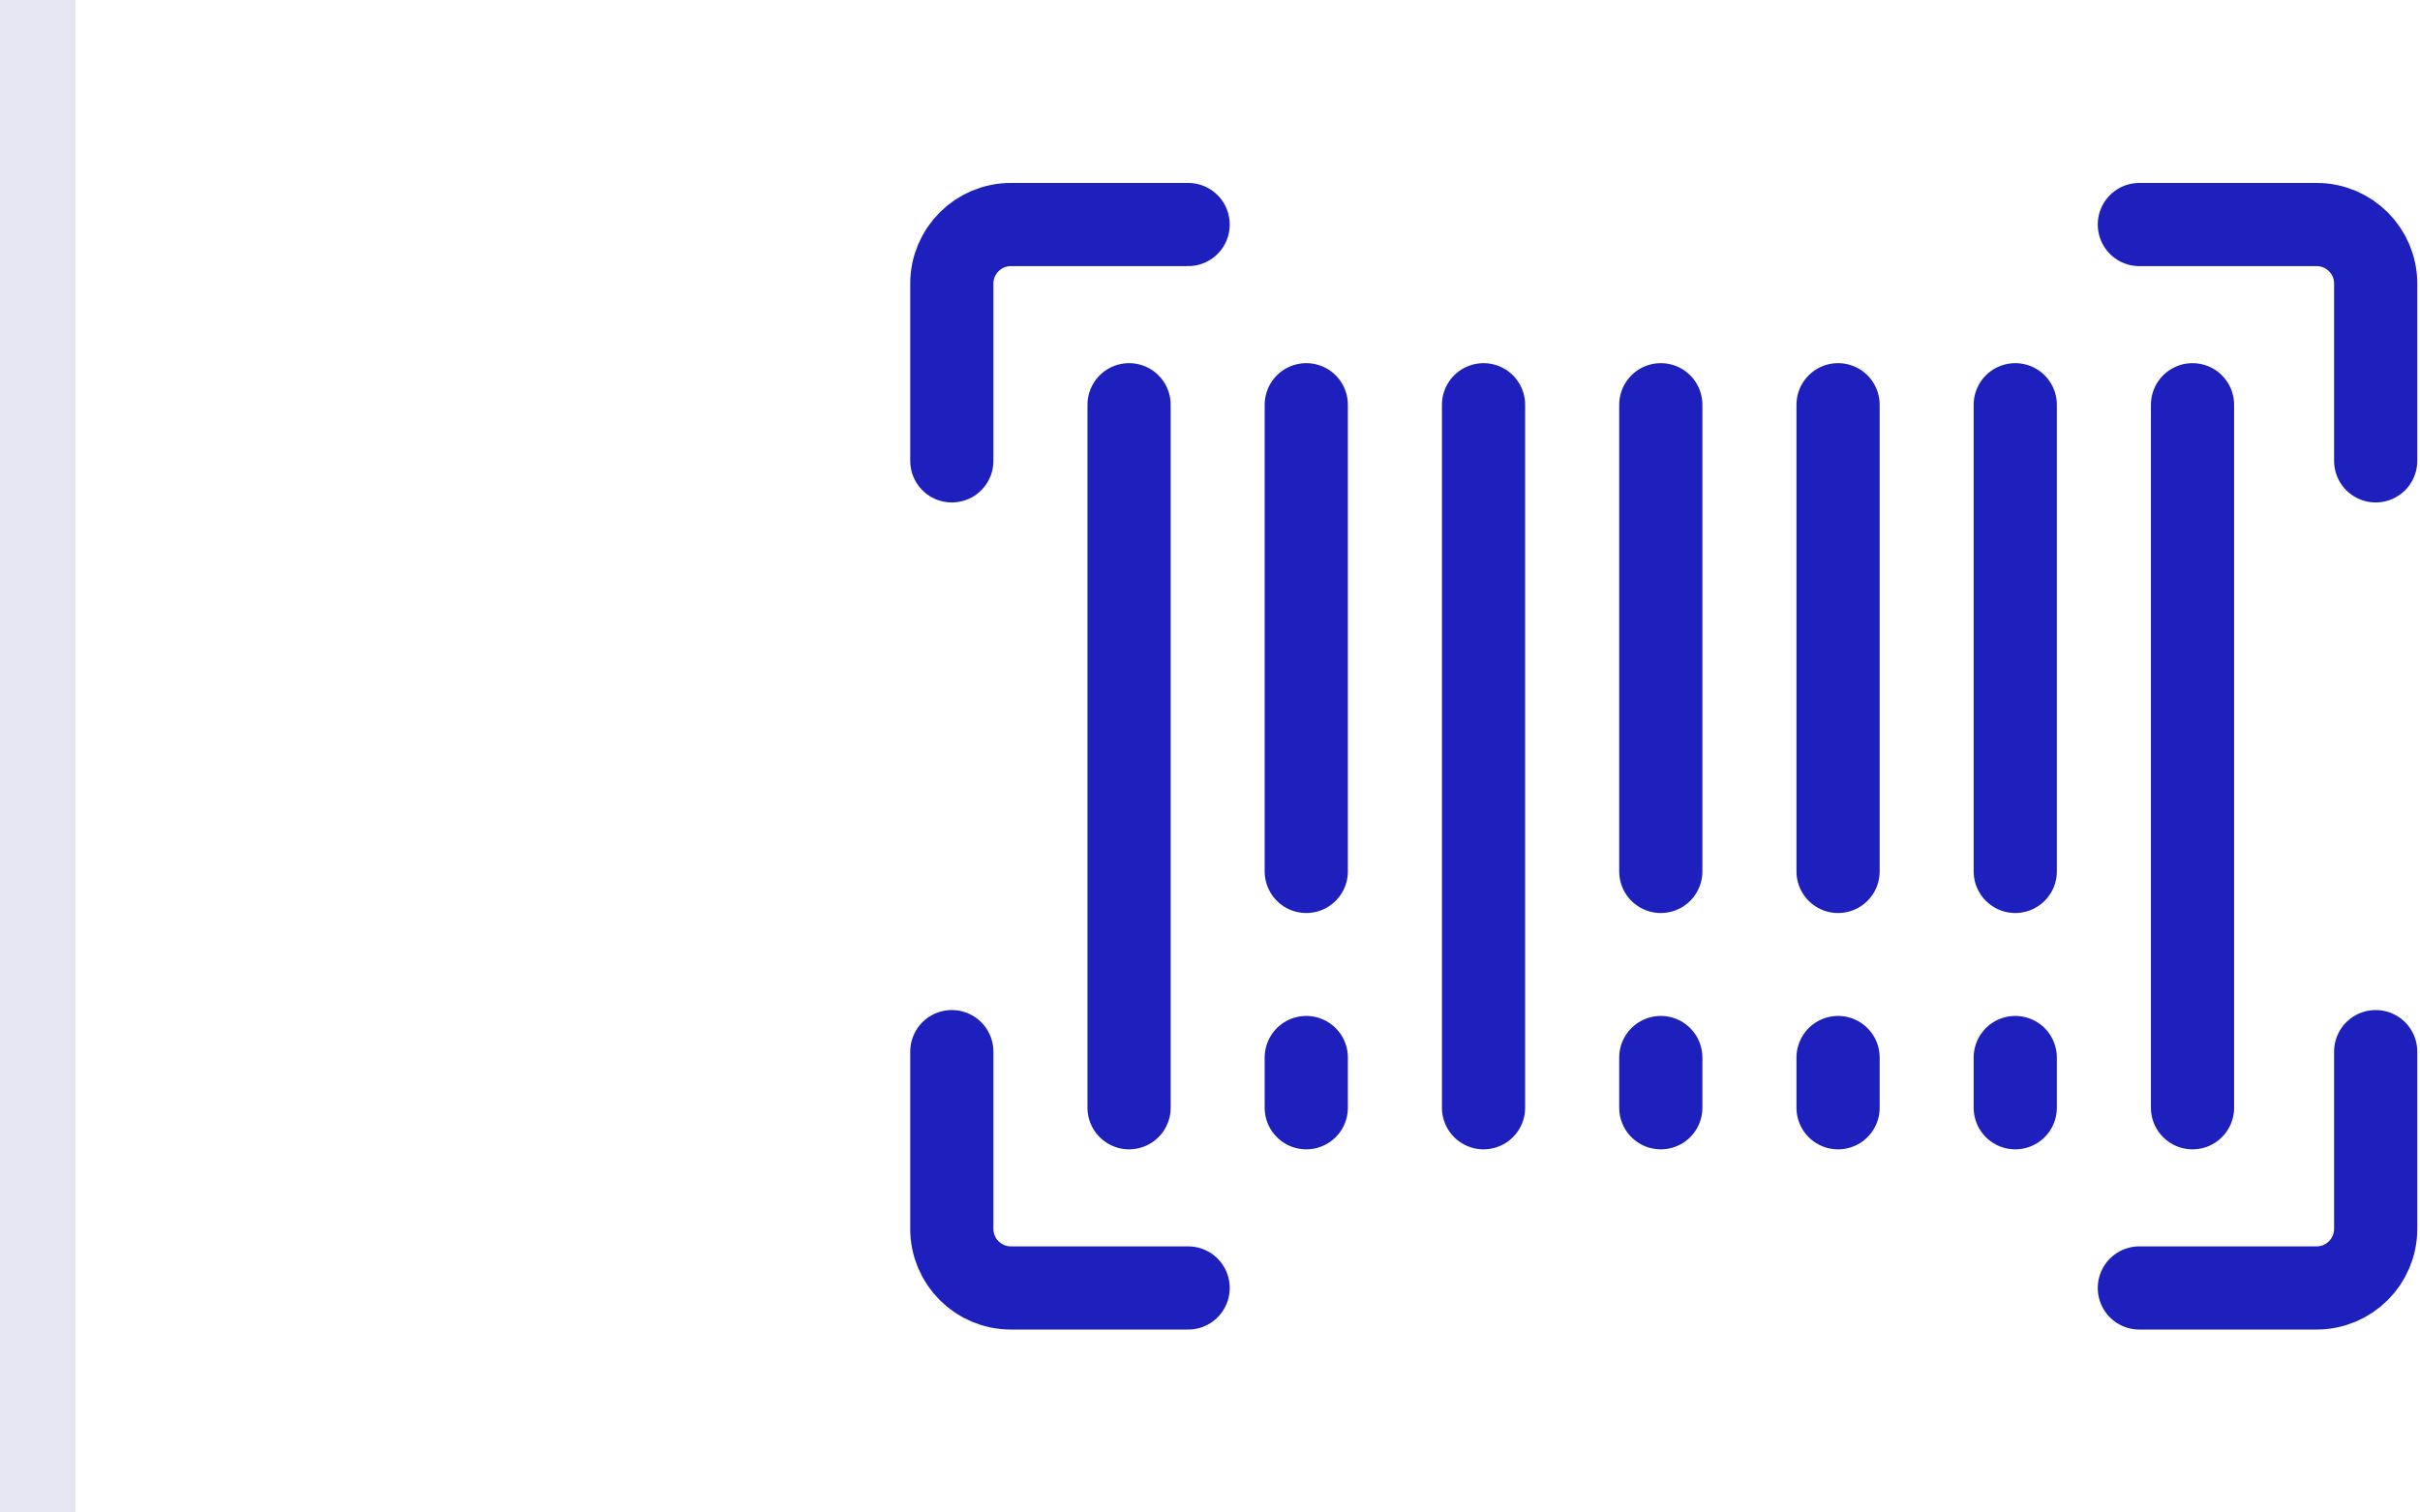 <svg width="32" height="20" viewBox="0 0 32 20" fill="none" xmlns="http://www.w3.org/2000/svg">
<line x1="0.5" y1="2.18557e-08" x2="0.5" y2="20" stroke="#E6E6F3"/>
<path d="M12.586 6.094V3.75C12.586 3.319 12.936 2.969 13.367 2.969H15.711" stroke="#1D20BC" stroke-width="1.1" stroke-miterlimit="10" stroke-linecap="round" stroke-linejoin="round"/>
<path d="M15.711 17.031H13.367C12.936 17.031 12.586 16.681 12.586 16.25V13.906" stroke="#1D20BC" stroke-width="1.1" stroke-miterlimit="10" stroke-linecap="round" stroke-linejoin="round"/>
<path d="M31.414 13.906V16.25C31.414 16.681 31.064 17.031 30.633 17.031H28.289" stroke="#1D20BC" stroke-width="1.1" stroke-miterlimit="10" stroke-linecap="round" stroke-linejoin="round"/>
<path d="M28.289 2.969H30.633C31.064 2.969 31.414 3.319 31.414 3.75V6.094" stroke="#1D20BC" stroke-width="1.1" stroke-miterlimit="10" stroke-linecap="round" stroke-linejoin="round"/>
<path d="M14.93 5.352V14.648" stroke="#1D20BC" stroke-width="1.1" stroke-miterlimit="10" stroke-linecap="round" stroke-linejoin="round"/>
<path d="M17.273 5.352V11.523" stroke="#1D20BC" stroke-width="1.1" stroke-miterlimit="10" stroke-linecap="round" stroke-linejoin="round"/>
<path d="M19.617 5.352V14.648" stroke="#1D20BC" stroke-width="1.1" stroke-miterlimit="10" stroke-linecap="round" stroke-linejoin="round"/>
<path d="M21.961 5.352V11.523" stroke="#1D20BC" stroke-width="1.1" stroke-miterlimit="10" stroke-linecap="round" stroke-linejoin="round"/>
<path d="M24.305 5.352V11.523" stroke="#1D20BC" stroke-width="1.1" stroke-miterlimit="10" stroke-linecap="round" stroke-linejoin="round"/>
<path d="M26.648 5.352V11.523" stroke="#1D20BC" stroke-width="1.1" stroke-miterlimit="10" stroke-linecap="round" stroke-linejoin="round"/>
<path d="M28.992 5.352V14.648" stroke="#1D20BC" stroke-width="1.1" stroke-miterlimit="10" stroke-linecap="round" stroke-linejoin="round"/>
<path d="M17.273 14.648V13.984" stroke="#1D20BC" stroke-width="1.1" stroke-miterlimit="10" stroke-linecap="round" stroke-linejoin="round"/>
<path d="M21.961 14.648V13.984" stroke="#1D20BC" stroke-width="1.1" stroke-miterlimit="10" stroke-linecap="round" stroke-linejoin="round"/>
<path d="M24.305 14.648V13.984" stroke="#1D20BC" stroke-width="1.1" stroke-miterlimit="10" stroke-linecap="round" stroke-linejoin="round"/>
<path d="M26.648 14.648V13.984" stroke="#1D20BC" stroke-width="1.1" stroke-miterlimit="10" stroke-linecap="round" stroke-linejoin="round"/>
</svg>
